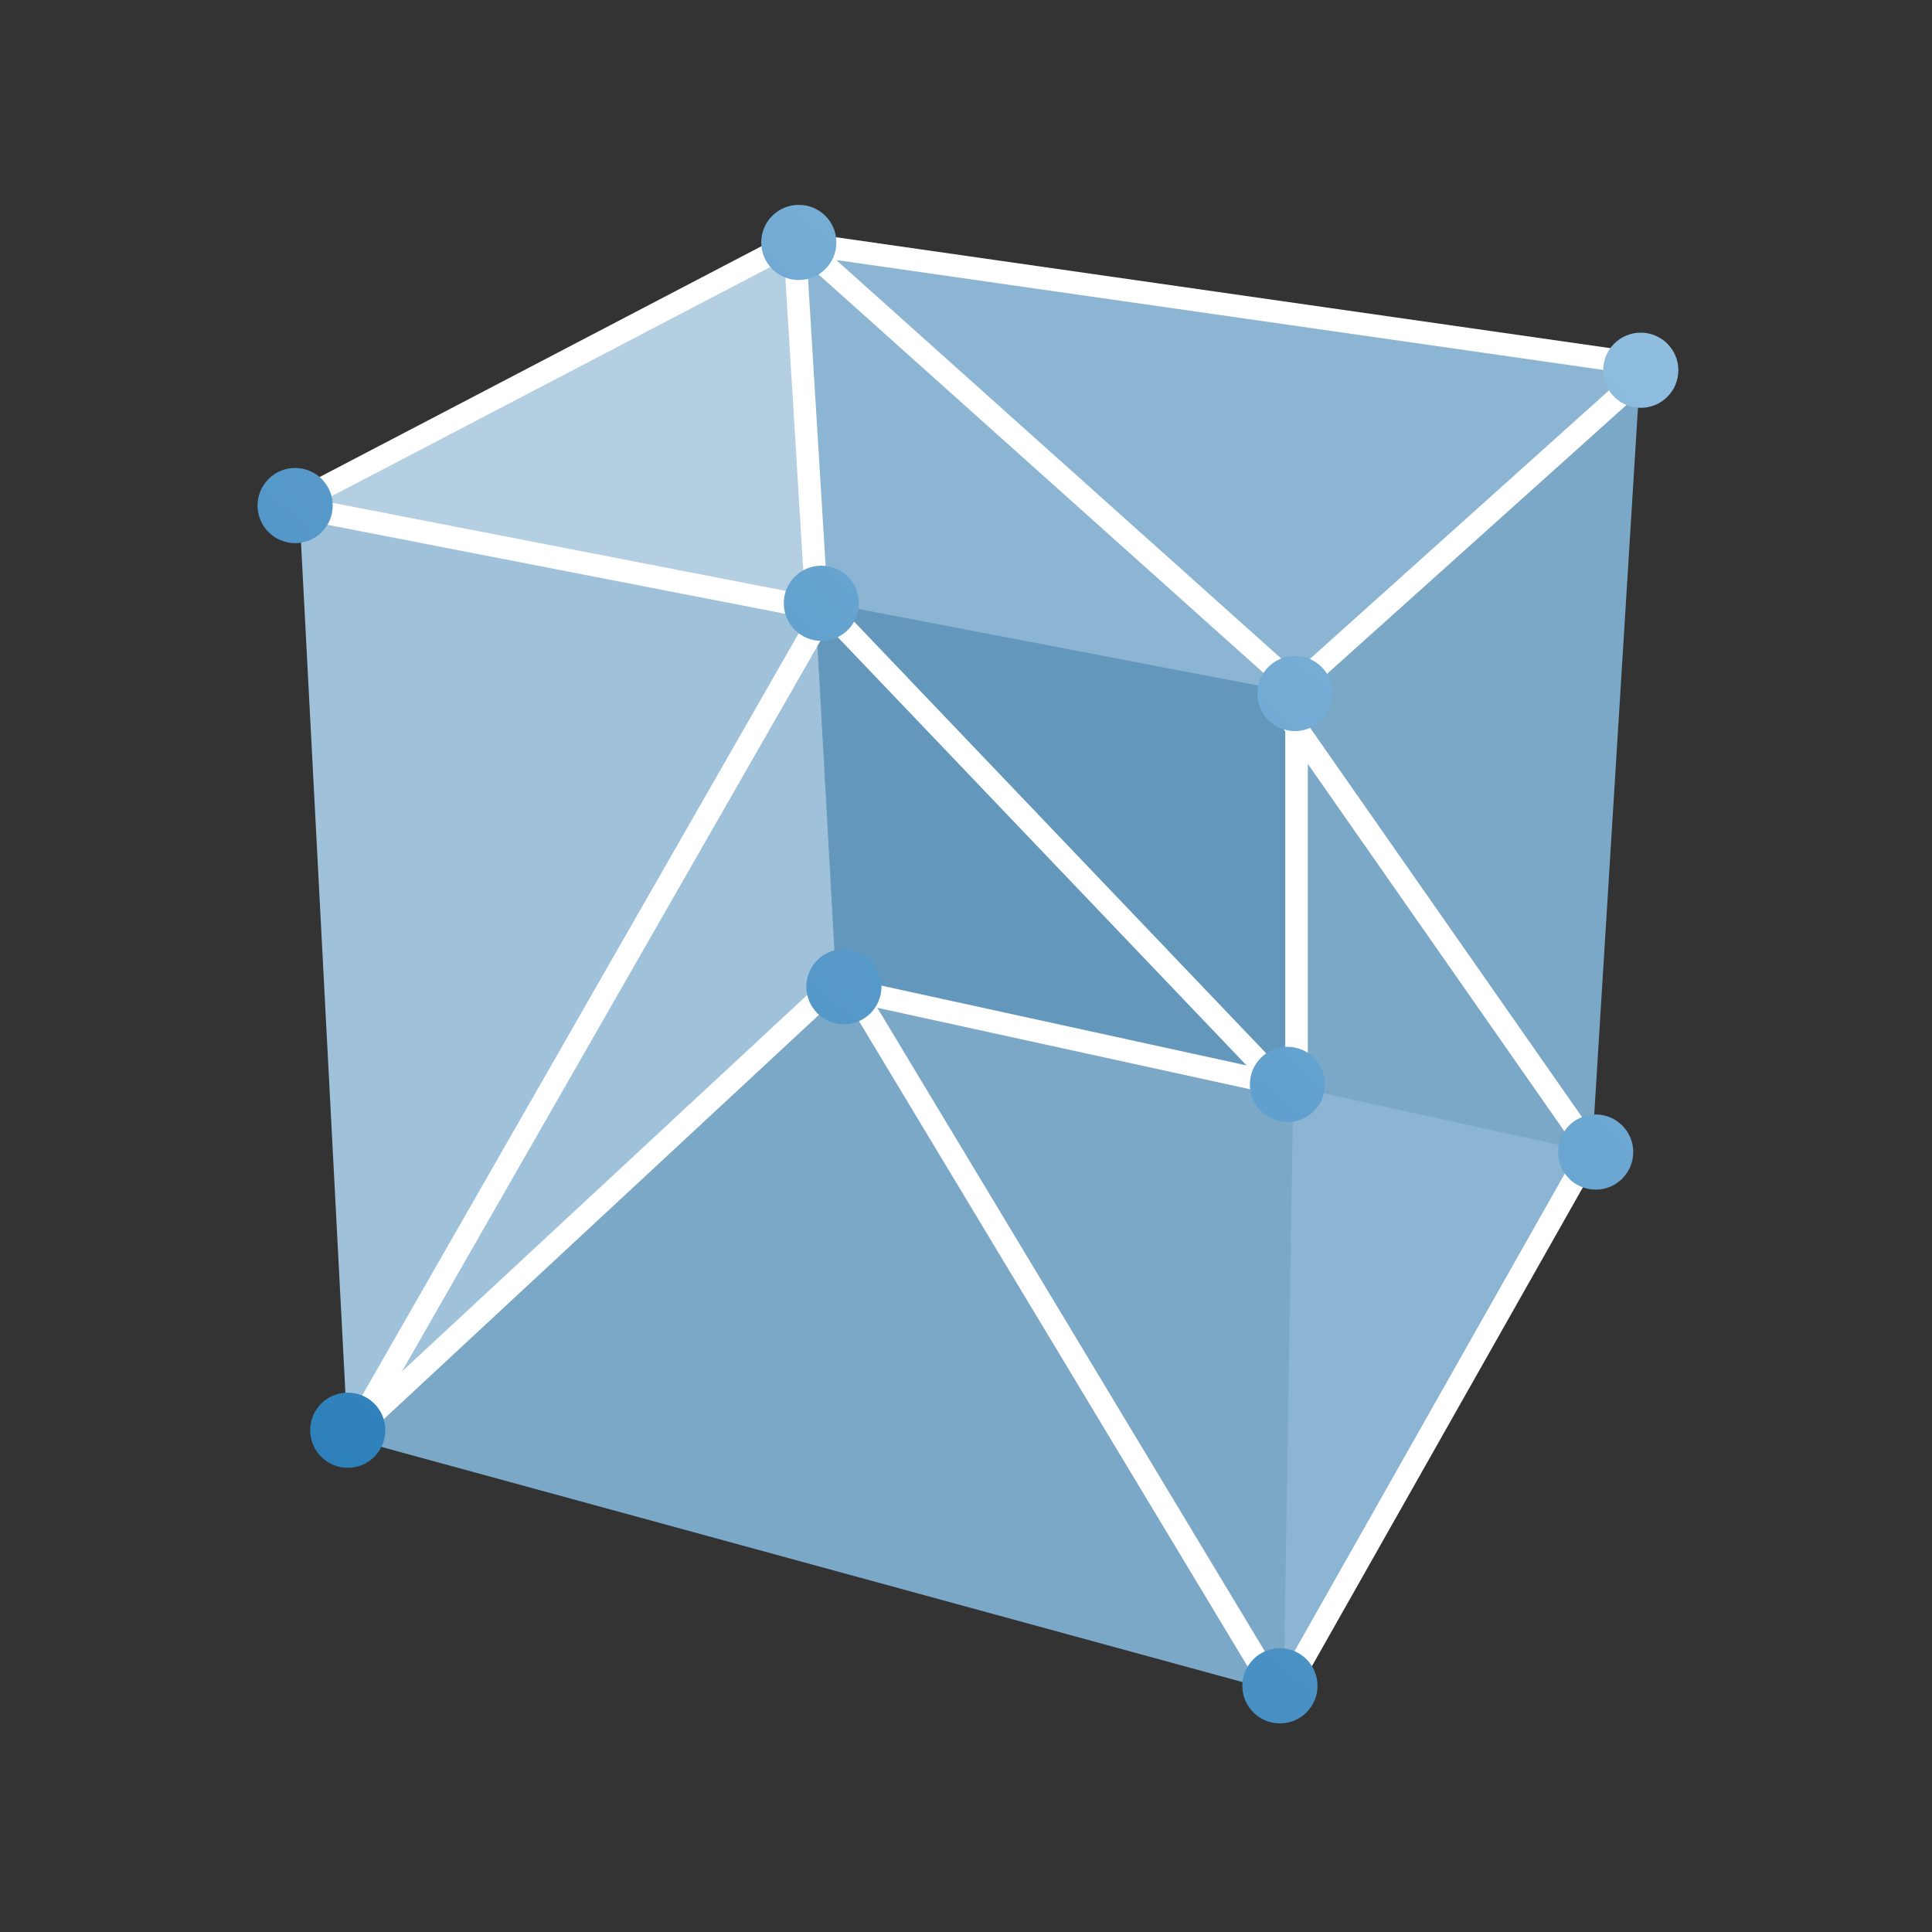 <svg xmlns="http://www.w3.org/2000/svg" xmlns:xlink="http://www.w3.org/1999/xlink" preserveAspectRatio="xMidYMid" width="2048" height="2048" viewBox="0 0 2048 2048">
  <rect x="0" y="0" width="2048" height="2048" fill="#333333" stroke="none"/>
  <defs>
    <style>
      .cls-1 {
        fill: #7ca8c7;
      }

      .cls-1, .cls-2, .cls-3, .cls-4, .cls-5, .cls-6, .cls-7 {
        fill-rule: evenodd;
      }

      .cls-2 {
        fill: #9fc2da;
      }

      .cls-3 {
        fill: #b4cfe2;
      }

      .cls-4 {
        fill: #6397bc;
      }

      .cls-5 {
        fill: #8bb5d3;
      }

      .cls-6 {
        fill: #fff;
      }

      .cls-7 {
        fill: url(#linear-gradient-1);
      }
    </style>

    <linearGradient id="linear-gradient-1" gradientUnits="userSpaceOnUse" x1="101.986" y1="2048" x2="1946.014">
      <stop offset="0" stop-color="#116eb0"/>
      <stop offset="1" stop-color="#a5cbe7"/>
    </linearGradient>
  </defs>
  <g>
    <g>
      <path d="M368.630,1524.054 L806.918,1022.016 L825.821,618.747 L907.477,632.675 L966.296,974.202 L1451.793,1140.505 L1360.754,1794.996 L368.630,1524.054 Z" class="cls-1"/>
      <path d="M882.622,1041.937 L368.630,1524.054 L316.832,531.930 L1030.008,668.154 C1005.220,866.479 882.622,1041.937 882.622,1041.937 Z" class="cls-2"/>
      <path d="M316.832,531.930 L842.777,257.004 L862.035,636.371 L316.832,531.930 Z" class="cls-3"/>
      <path d="M860.762,580.721 L1516.148,639.510 L1445.052,1168.169 L886.606,1045.922 L860.762,580.721 Z" class="cls-4"/>
      <path d="M1687.478,1221.237 L1360.754,1794.996 L1372.458,1058.895 L1687.478,1221.237 Z" class="cls-5"/>
      <path d="M1377.605,735.136 L1739.276,384.506 L1687.478,1221.237 L1370.978,1151.954 L1377.605,735.136 Z" class="cls-1"/>
      <path d="M1377.605,735.136 L863.873,636.723 L842.777,257.004 L1739.276,384.506 L1377.605,735.136 Z" class="cls-5"/>
    </g>
    <path d="M1755.231,401.368 L1386.329,732.627 L1386.329,767.993 L1709.231,1230.331 L1689.632,1244.019 L1687.726,1241.290 L1371.880,1799.454 L1351.723,1786.600 L1352.866,1784.579 L1338.561,1793.193 L897.845,1061.290 L886.410,1058.791 L384.565,1524.997 L376.599,1516.085 L366.226,1510.145 L855.861,655.227 L302.598,547.648 L307.161,524.181 L311.208,524.968 L309.205,521.134 L843.120,242.224 L843.773,243.474 L846.768,240.130 L854.330,246.902 L1739.173,373.673 L1737.297,385.342 L1739.259,383.581 L1755.231,401.368 ZM1356.943,1777.375 L1671.353,1221.748 L1676.265,1224.880 L1386.329,809.745 L1386.329,1141.548 L1366.050,1141.548 L1373.385,1149.233 L1356.092,1165.740 L1346.779,1155.982 L1345.997,1159.222 L929.979,1068.312 L1356.943,1777.375 ZM426.001,1453.880 L886.578,1026.010 L895.857,1036.390 L912.378,1040.000 L912.785,1039.756 L913.016,1040.140 L1321.384,1129.379 L877.926,664.804 L426.001,1453.880 ZM876.985,629.194 L1362.423,1137.748 L1362.423,775.515 L1339.001,741.980 L1349.301,734.787 L1348.784,734.211 L1355.710,727.991 L855.614,280.144 L876.985,629.194 ZM853.103,630.336 L831.368,275.335 L342.027,530.960 L853.103,630.336 ZM886.429,275.648 L1373.604,711.924 L1725.571,395.871 L886.429,275.648 Z" class="cls-6"/>
    <path d="M1739.276,432.319 C1717.271,432.319 1699.432,414.480 1699.432,392.475 C1699.432,370.469 1717.271,352.630 1739.276,352.630 C1761.282,352.630 1779.121,370.469 1779.121,392.475 C1779.121,414.480 1761.282,432.319 1739.276,432.319 ZM1731.307,1221.237 C1731.307,1243.243 1713.468,1261.082 1691.463,1261.082 C1669.458,1261.082 1651.619,1243.243 1651.619,1221.237 C1651.619,1199.232 1669.458,1181.393 1691.463,1181.393 C1713.468,1181.393 1731.307,1199.232 1731.307,1221.237 ZM1372.708,774.980 C1350.703,774.980 1332.864,757.142 1332.864,735.136 C1332.864,713.131 1350.703,695.292 1372.708,695.292 C1394.714,695.292 1412.552,713.131 1412.552,735.136 C1412.552,757.142 1394.714,774.980 1372.708,774.980 ZM1364.739,1109.673 C1386.745,1109.673 1404.584,1127.512 1404.584,1149.517 C1404.584,1171.523 1386.745,1189.362 1364.739,1189.362 C1342.734,1189.362 1324.895,1171.523 1324.895,1149.517 C1324.895,1127.512 1342.734,1109.673 1364.739,1109.673 ZM1356.770,1747.183 C1378.776,1747.183 1396.615,1765.022 1396.615,1787.027 C1396.615,1809.033 1378.776,1826.872 1356.770,1826.872 C1334.765,1826.872 1316.926,1809.033 1316.926,1787.027 C1316.926,1765.022 1334.765,1747.183 1356.770,1747.183 ZM894.576,1085.766 C872.570,1085.766 854.731,1067.927 854.731,1045.922 C854.731,1023.917 872.570,1006.078 894.576,1006.078 C916.581,1006.078 934.420,1023.917 934.420,1045.922 C934.420,1067.927 916.581,1085.766 894.576,1085.766 ZM870.669,679.354 C848.664,679.354 830.825,661.515 830.825,639.510 C830.825,617.504 848.664,599.665 870.669,599.665 C892.675,599.665 910.514,617.504 910.514,639.510 C910.514,661.515 892.675,679.354 870.669,679.354 ZM846.763,296.848 C824.757,296.848 806.918,279.009 806.918,257.004 C806.918,234.998 824.757,217.159 846.763,217.159 C868.768,217.159 886.607,234.998 886.607,257.004 C886.607,279.009 868.768,296.848 846.763,296.848 ZM368.630,1555.930 C346.625,1555.930 328.786,1538.091 328.786,1516.086 C328.786,1494.080 346.625,1476.241 368.630,1476.241 C390.636,1476.241 408.475,1494.080 408.475,1516.086 C408.475,1538.091 390.636,1555.930 368.630,1555.930 ZM312.848,575.759 C290.843,575.759 273.004,557.920 273.004,535.914 C273.004,513.909 290.843,496.070 312.848,496.070 C334.854,496.070 352.693,513.909 352.693,535.914 C352.693,557.920 334.854,575.759 312.848,575.759 ZM-6063.610,148.398 L-5796.537,-410.330 L-5366.256,-266.939 L-5272.286,148.398 L-5272.286,726.903 L-5796.537,697.236 L-6063.610,148.398 Z" class="cls-7"/>
  </g>
</svg>
